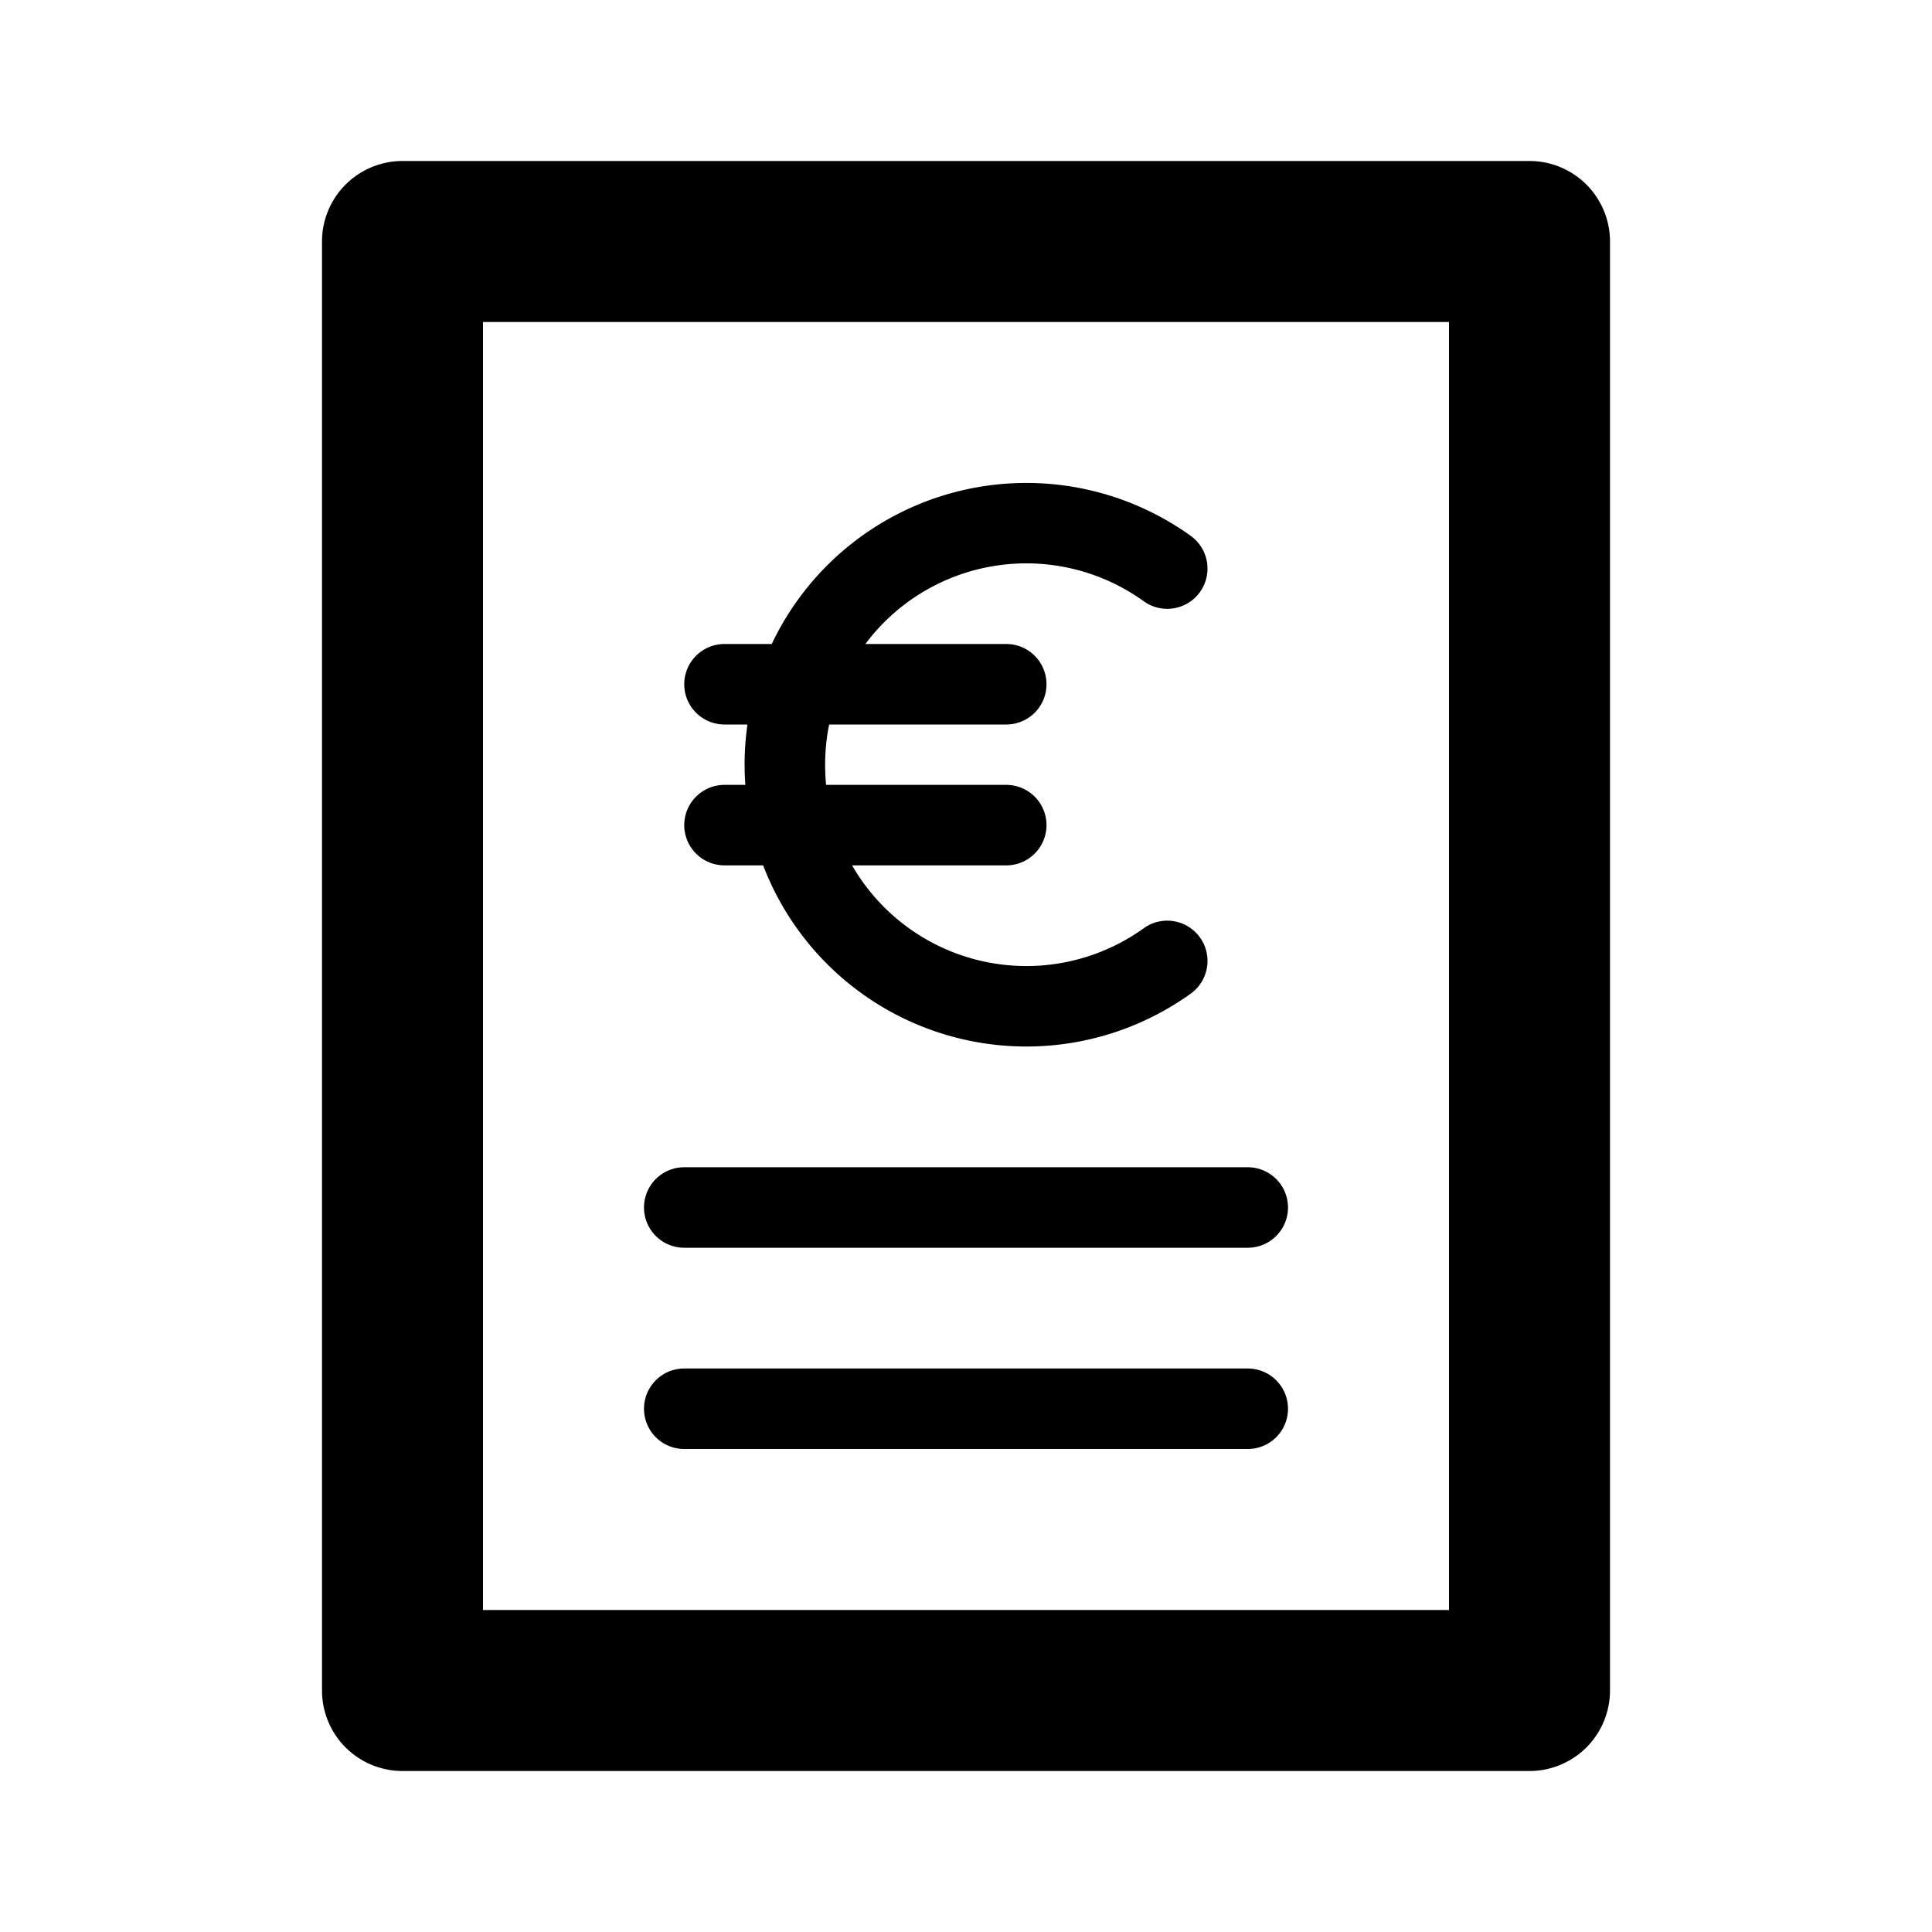 <svg xmlns="http://www.w3.org/2000/svg" viewBox="0 0 24 24">
  <path fill-rule="evenodd" d="M4 3a1 1 0 0 1 1-1h14a1 1 0 0 1 1 1v18a1 1 0 0 1-1 1H5a1 1 0 0 1-1-1V3Zm2 1v16h12V4H6Zm2.5 10.5a.5.5 0 0 0 0 1h7a.5.5 0 0 0 0-1h-7Zm0 2.5a.5.5 0 0 0 0 1h7a.5.5 0 0 0 0-1h-7Zm1.75-7.5c0-.171.017-.338.05-.5h2.2a.5.5 0 0 0 0-1h-1.75a2.496 2.496 0 0 1 3.458-.531.5.5 0 0 0 .584-.812A3.5 3.5 0 0 0 9.587 8H9a.5.5 0 0 0 0 1h.285a3.53 3.53 0 0 0-.026.75H9a.5.5 0 0 0 0 1h.48a3.501 3.501 0 0 0 5.312 1.593.5.5 0 0 0-.584-.812 2.499 2.499 0 0 1-3.623-.781H12.5a.5.5 0 0 0 0-1h-2.238a2.55 2.55 0 0 1-.012-.25Z"/>
</svg>
